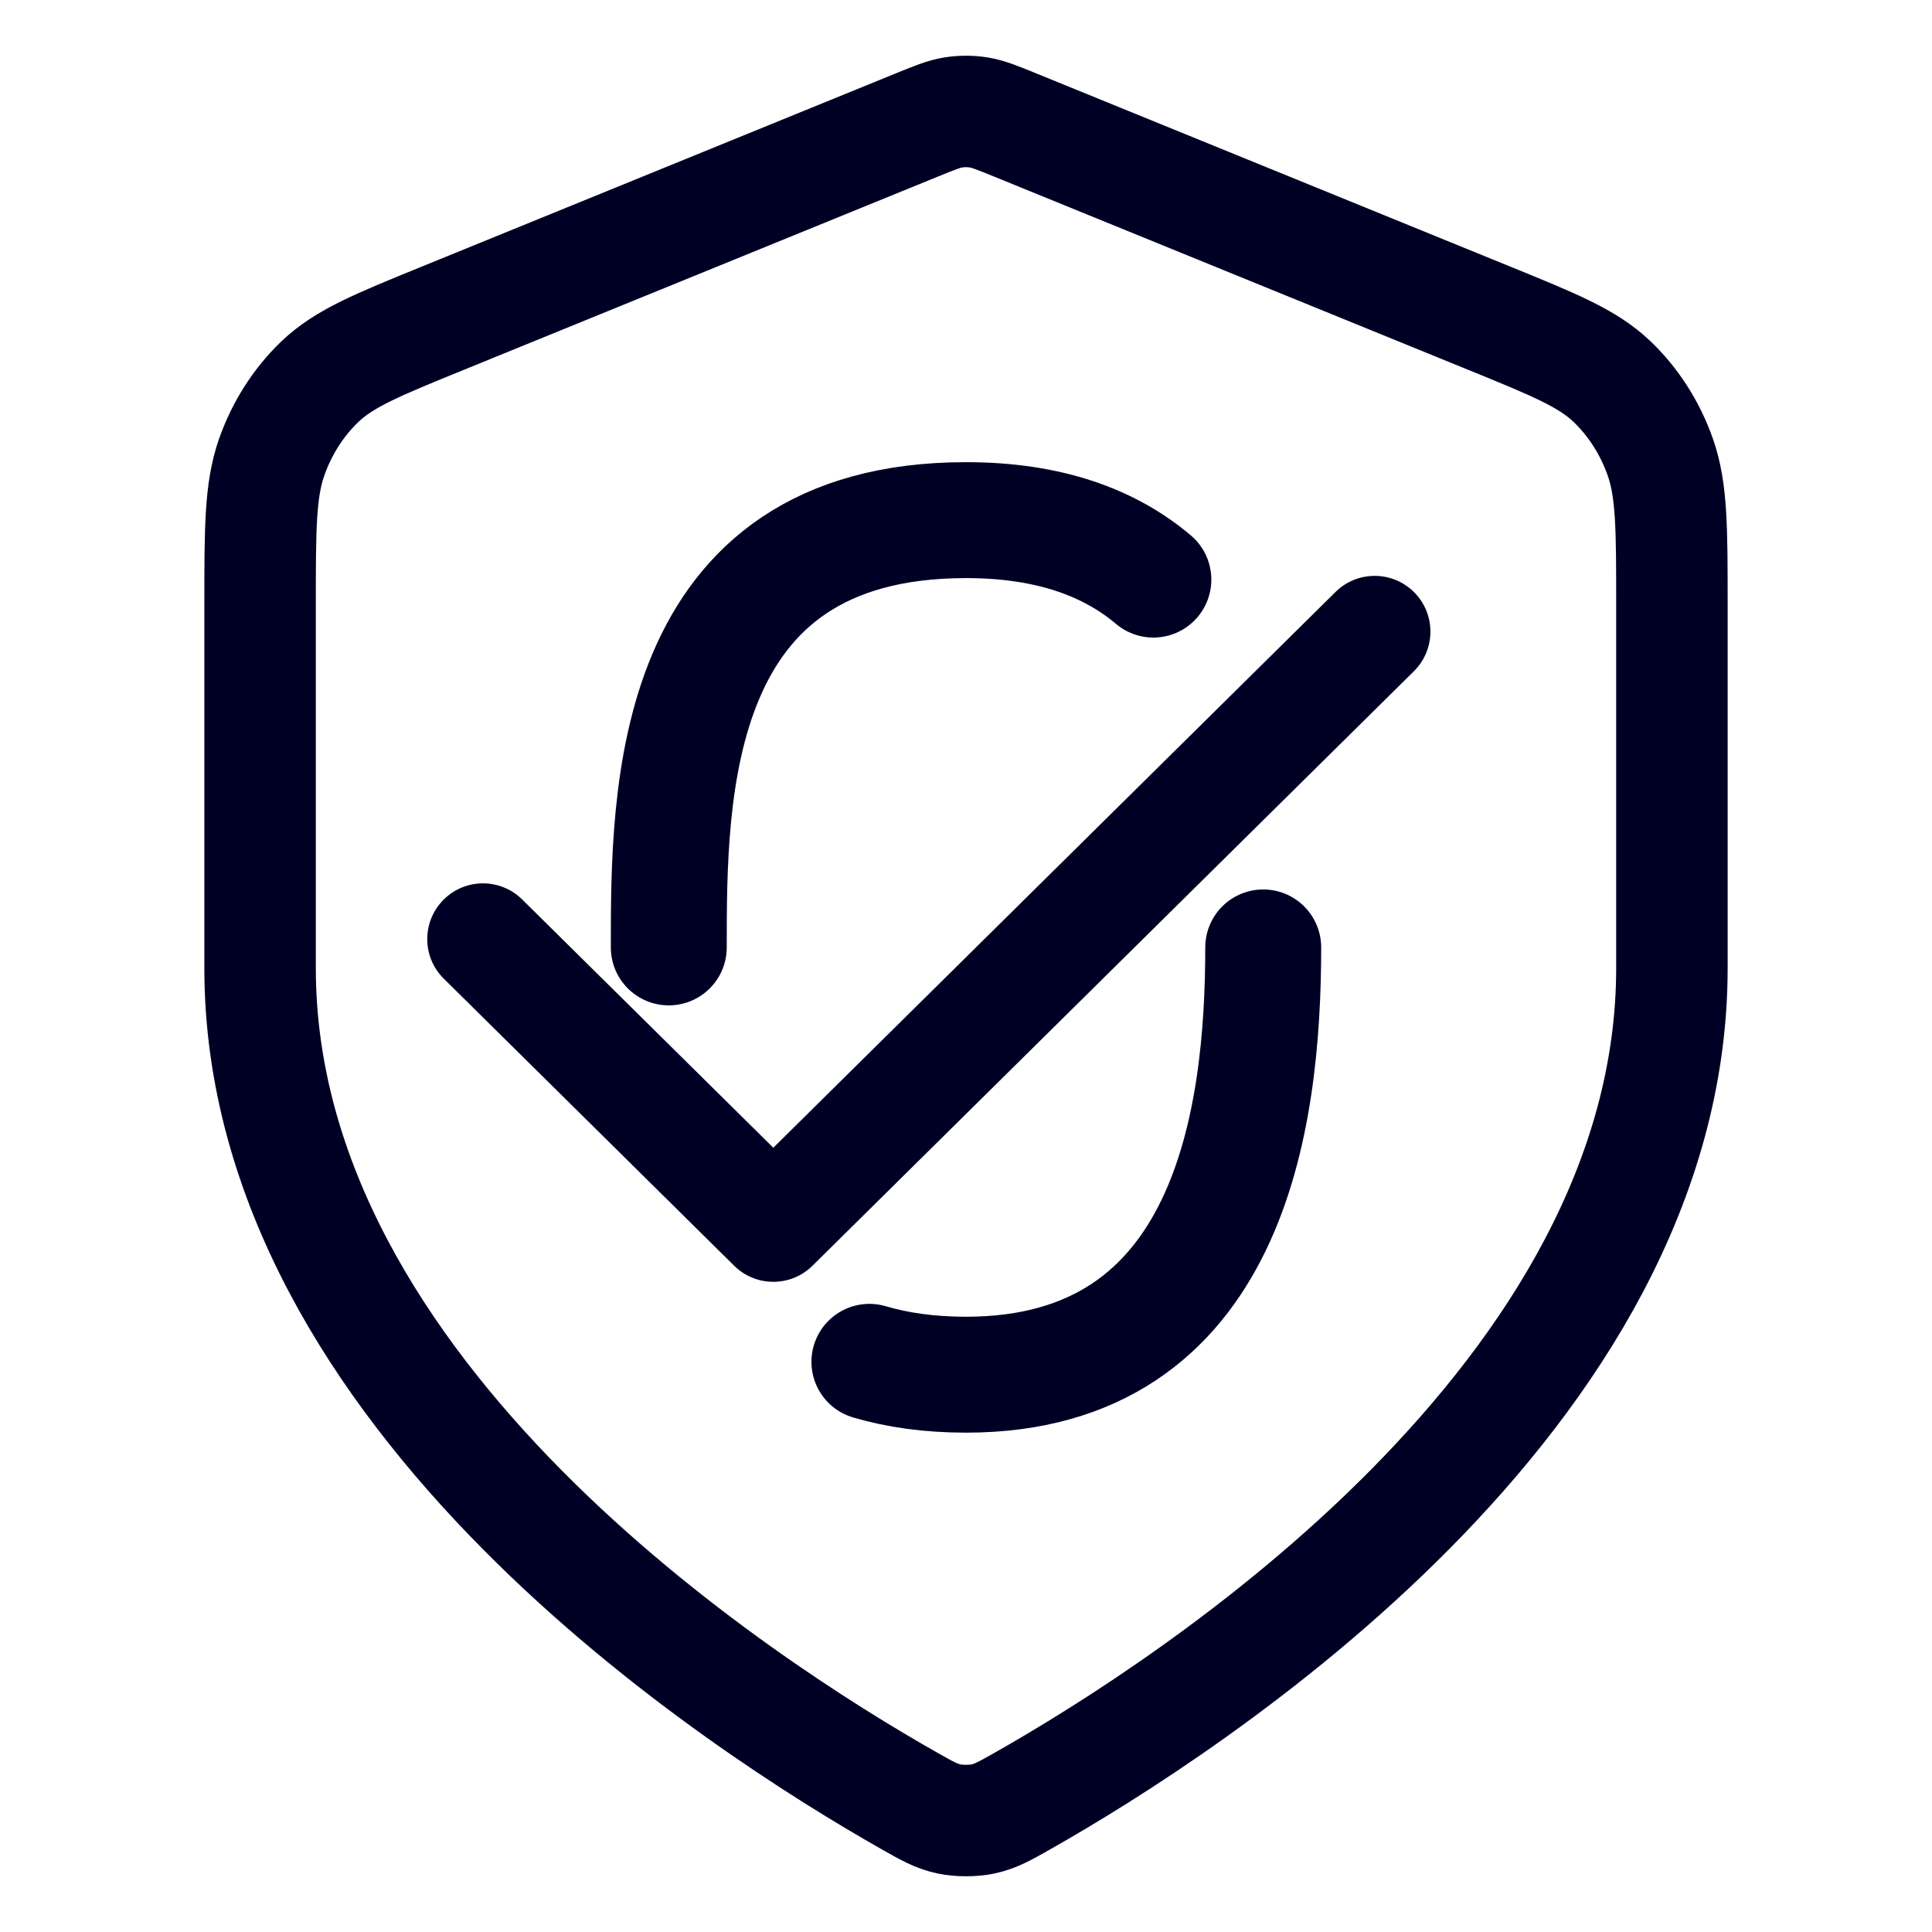 <svg width="50" height="50" viewBox="0 0 50 50" fill="none" xmlns="http://www.w3.org/2000/svg">
<path d="M43.269 25.055C43.269 36.129 30.8 44.152 26.465 46.608C25.996 46.874 25.761 47.006 25.436 47.075C25.183 47.129 24.817 47.129 24.564 47.075C24.239 47.006 24.004 46.874 23.535 46.608C19.199 44.152 6.731 36.129 6.731 25.055V15.667C6.731 13.682 6.731 12.69 7.029 11.837C7.293 11.084 7.722 10.411 8.278 9.878C8.908 9.275 9.763 8.926 11.473 8.23L23.717 3.239C24.192 3.045 24.429 2.949 24.673 2.91C24.89 2.876 25.11 2.876 25.327 2.91C25.571 2.949 25.808 3.045 26.283 3.239L38.528 8.23C40.237 8.926 41.092 9.275 41.722 9.878C42.278 10.411 42.707 11.084 42.971 11.837C43.269 12.69 43.269 13.682 43.269 15.667V25.055Z" stroke="#000025" stroke-width="2.885" stroke-linecap="round" stroke-linejoin="round"/>
<path d="M32.692 24.519C32.692 28.942 31.838 35.577 25 35.577C24.058 35.577 23.229 35.459 22.5 35.244M17.308 24.519C17.308 20.538 17.308 13.461 25 13.461C27.169 13.461 28.728 14.053 29.849 15" stroke="#000025" stroke-width="3" stroke-linecap="round" stroke-linejoin="round"/>
<path fill-rule="evenodd" clip-rule="evenodd" d="M36.603 15.332C37.163 15.899 37.157 16.812 36.591 17.372L21.027 32.757C20.465 33.312 19.561 33.312 19 32.757L11.486 25.329C10.919 24.77 10.914 23.856 11.474 23.29C12.034 22.723 12.947 22.718 13.514 23.278L20.013 29.703L34.563 15.32C35.13 14.76 36.043 14.766 36.603 15.332Z" fill="#000025"/>
</svg>
